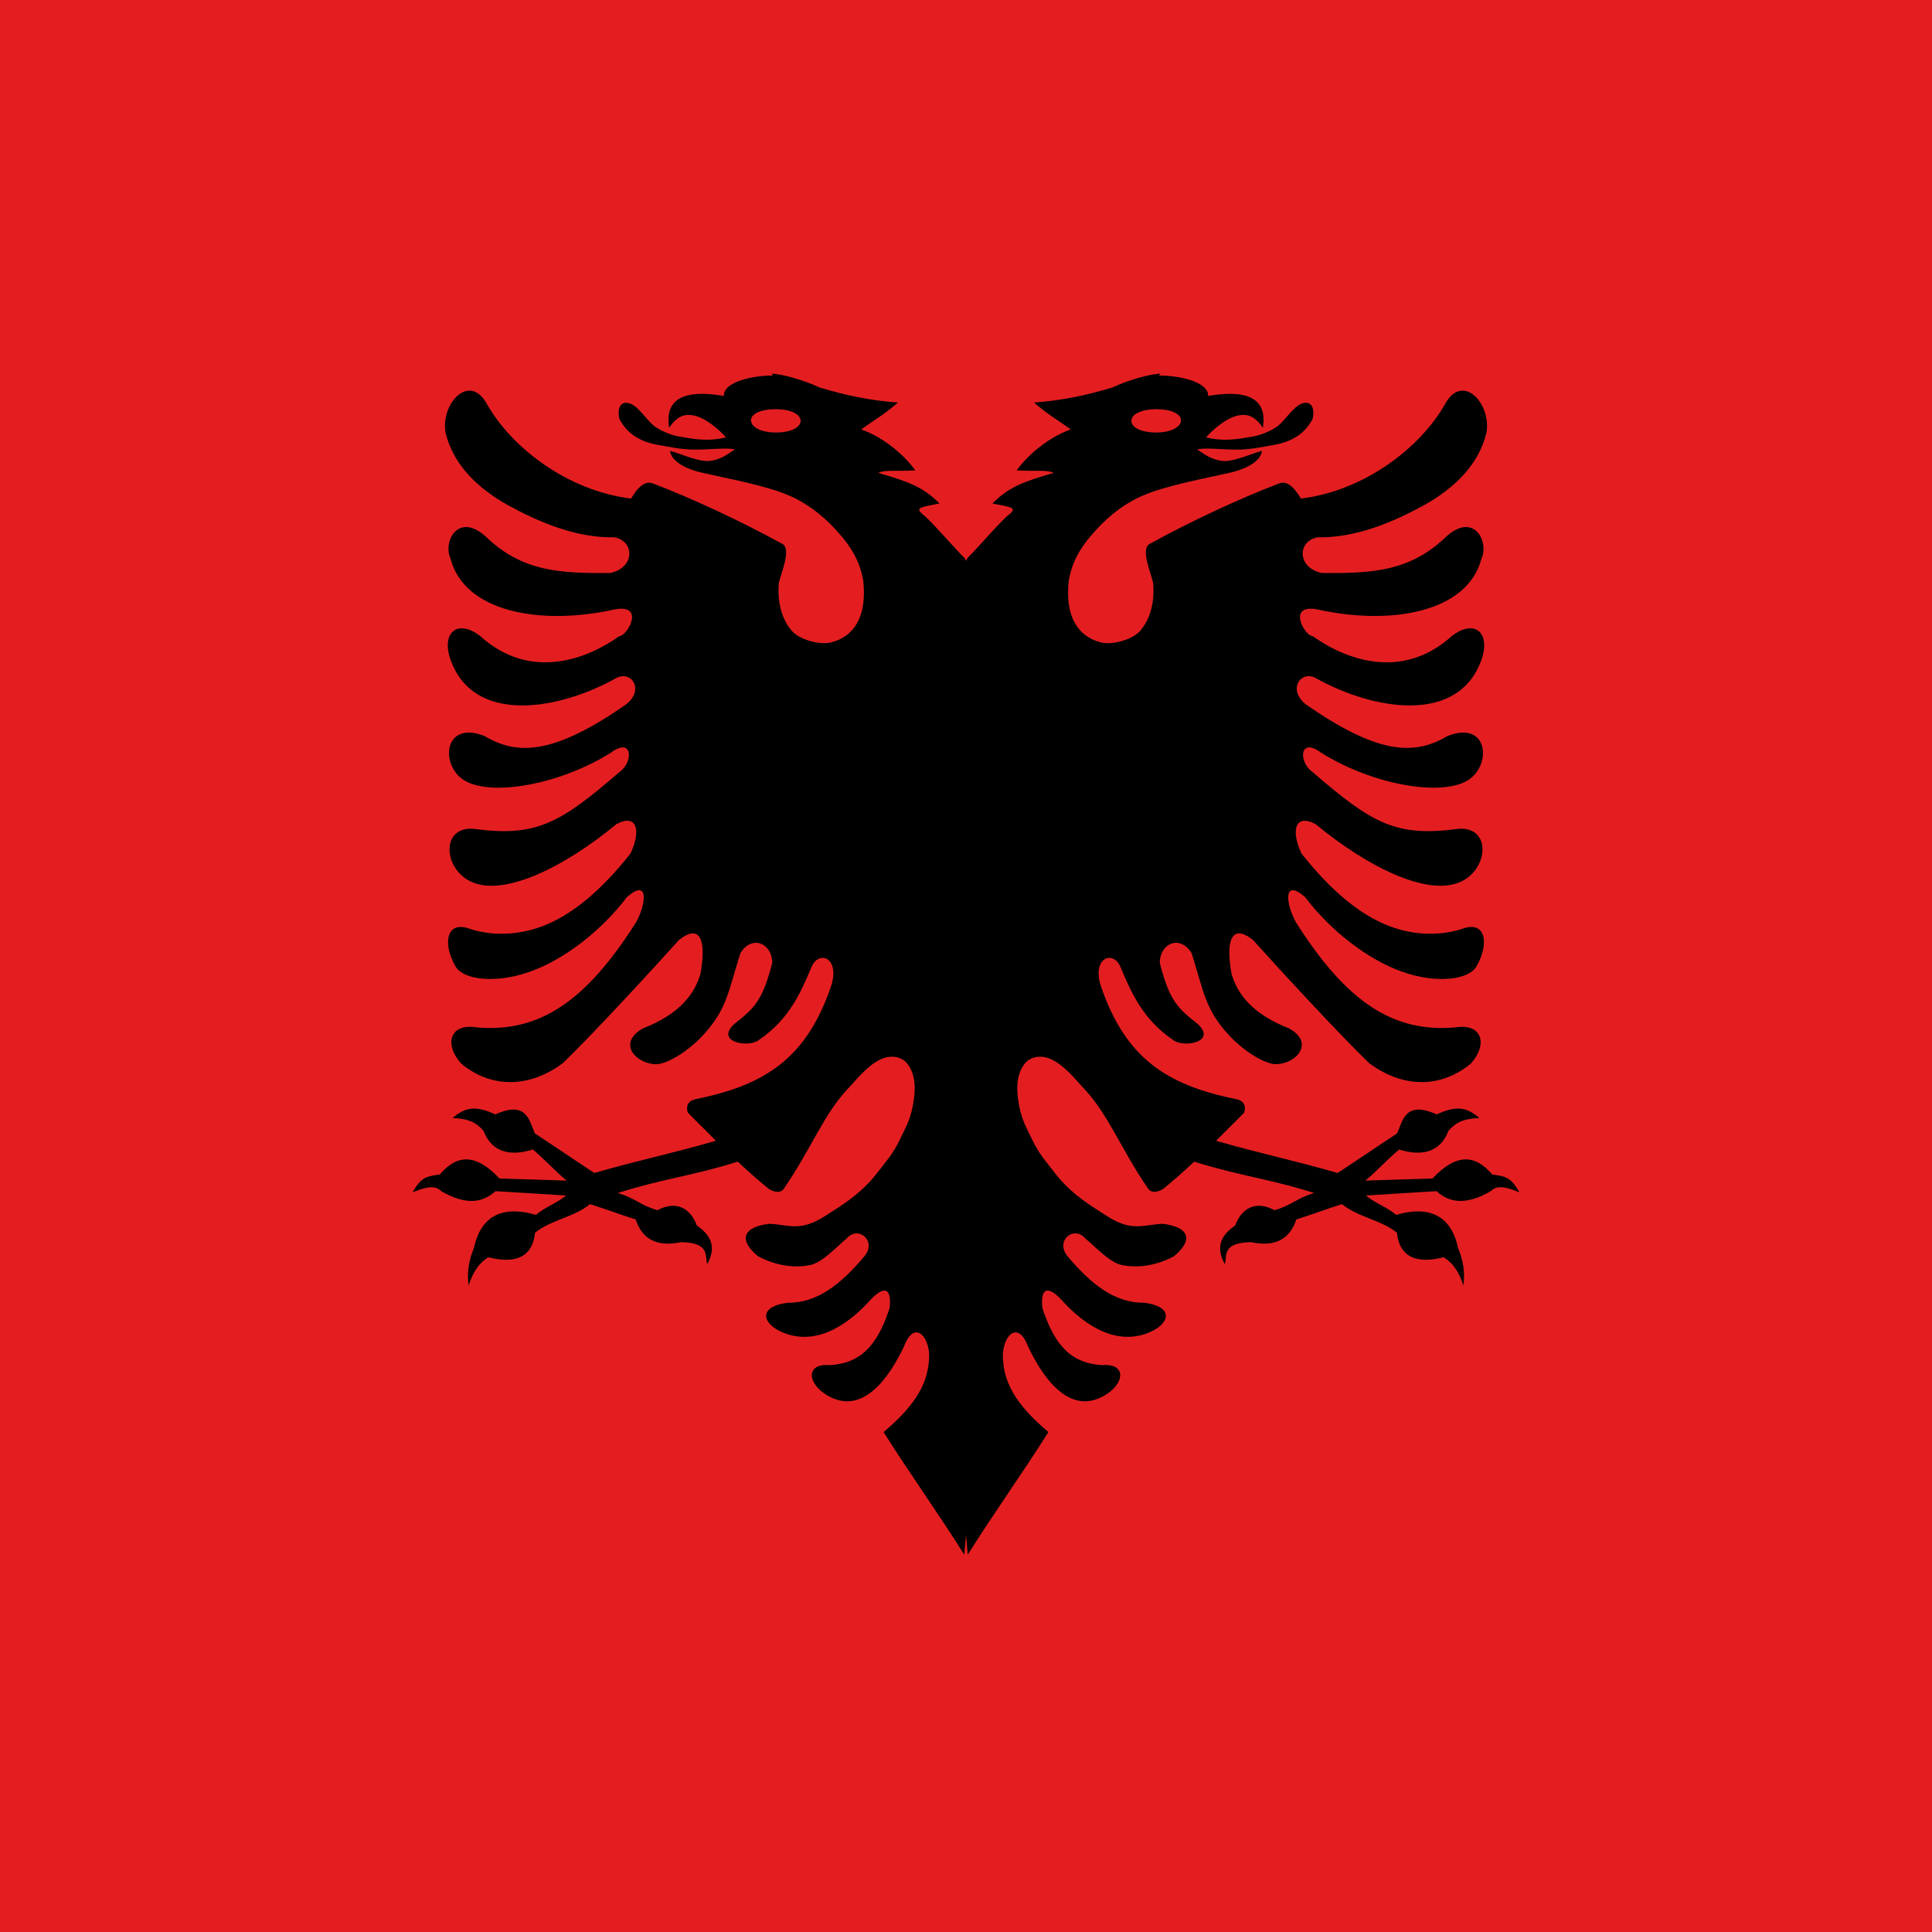 <svg viewBox="0 0 512 512" xmlns="http://www.w3.org/2000/svg" xmlns:xlink="http://www.w3.org/1999/xlink"><defs><path d="M204.89 99.53c-4.98-.09-13.24 1.58-13.06 5.4 -13.87-2.38-15.31 3.35-14.5 8.44 1.32-2.03 2.92-3.12 4.16-3.33 1.85-.31 3.78.29 5.76 1.5 1.97 1.21 4.15 3.17 5.12 4.38 -4.9 1.17-8.68.41-12.512-.26 -1.89-.33-4.54-1.4-6.12-2.5s-2.07-2.14-4.55-4.67c-2.92-2.99-6.03-2.15-5.06 2.49 2.23 4.31 5.97 6.23 10.68 7 2.26.37 5.64 1.18 9.47 1.18 3.82 0 8.12-.56 10.46-.07 -1.41.88-3 2.4-6.15 3 -3.21.61-8.08-1.91-11.04-2.59 .37 2.49 3.52 4.83 9.72 6.04 10.19 2.22 18.65 3.9 24.256 6.94 5.59 3.04 9.12 6.84 11.64 9.82 5.01 5.93 5.28 10.48 5.6 11.488 1.03 9.47-2.28 14.81-8.42 16.44 -3.07.82-8.53-.73-10.53-3.07 -2-2.35-3.95-6.39-3.4-12.71 .54-2.48 3.375-8.94.96-10.28 -11.13-6.15-24.63-12.37-34.4-16.07 -2.67-1.02-4.87 2.61-5.73 4.03 -16.6-2.02-31.57-13.26-38.304-25.22 -4.59-8.146-12.15.01-10.88 7.71 2.05 8.59 8.59 14.8 16.44 19.2 8.06 4.43 18.13 8.8 28.32 8.57 5.49 1.04 5.43 8.14-1.16 9.47 -12.89.08-23.16-.24-32.87-9.6 -7.36-6.72-11.503 1.28-9.38 5.82 3.6 13.98 23.56 17.9 43.744 13.375 7.81-1.3 3.13 7.08.92 7.16 -8.44 6.04-23.54 11.96-36.84-.07 -6.09-4.66-10.2-.75-7.94 5.98 5.9 17.54 28.47 13.85 43.96 5.21 3.99-2.23 7.61 2.95 2.75 6.88 -19.28 13.46-28.91 13.61-37.6 8.44 -10.89-4.3-11.84 7.78-5.38 11.744 7.18 4.41 25.46 1.1 38.88-7.33 5.75-4.28 6.01 2.41 2.36 5.05 -15.92 13.75-22.19 17.37-38.79 15.13 -8.23-.64-8.104 9.5-1.64 13.47 8.83 5.42 26.095-3.58 39.488-14.69 5.63-3.02 6.56 1.92 3.77 7.77 -8.19 10.32-15.87 16.41-23.27 19.23 -7.4 2.82-14.52 2.37-19.56.64 -6.15-2.11-6.92 4.27-3.52 10.08 2.04 3.5 10.52 4.62 19.68 1.37 9.15-3.25 18.98-10.86 25.72-19.78 5.87-5.14 5.14 1.76 2.46 6.62 -13.51 21.36-25.87 29.28-42.15 27.93 -7.22-1.23-8.86 4.38-4.256 9.56 8.07 6.69 18.17 6.48 27-.13 7.85-7.57 22.87-23.88 30.75-32.61 5.55-4.43 7.32-.06 5.69 8.93 -1.48 5.14-5.19 10.57-15.3 14.52 -6.91 3.94-1.72 9.37 3.45 9.47 2.84.05 8.63-3.28 13.05-8.26 5.82-6.56 6.16-10.96 9.37-21.15 3.03-4.98 8.44-2.66 8.44 2.56 -2.6 10.21-4.83 12.04-10.08 16.22 -5.03 4.71 3.49 6.28 6.36 4.35 8.3-5.6 11.33-12.84 14.11-19.43 2-4.76 7.81-2.45 5.12 5.31 -6.44 18.54-17.02 25.85-35.52 29.6 -1.875.33-3.02 1.44-2.37 3.61 2.48 2.57 4.97 4.91 7.45 7.48 -11.45 3.33-20.74 5.2-32.2 8.54 -5.62-3.69-10.16-6.81-15.78-10.5 -1.48-3.47-2.18-8.75-10.47-5.03 -5.62-2.6-8.21-1.65-11.33.96 4.5.17 6.46 1.37 8.22 3.42 2.3 6.06 7.61 6.65 13.05 4.92 3.53 2.98 5.42 5.26 8.96 8.25 -6.61-.23-11.21-.35-17.792-.55 -6.29-6.75-11.31-6.39-15.81-1.09 -3.43.52-4.884.6-7.24 4.76 3.69-1.52 6.01-1.97 7.616-.32 6.68 3.87 11.05 3.01 14.36 0 6.45.39 12.262.73 18.72 1.15 -2.38 2.01-5.63 3.08-8 5.12 -9.69-2.77-14.75.96-16.45 8.86 -1.3 3.19-1.91 6.47-1.35 9.88 .93-3.13 2.44-5.81 5.21-7.49 8.63 2.19 11.88-1.34 12.35-6.5 4.16-3.4 10.43-4.15 14.59-7.59 4.85 1.55 7.2 2.51 12.09 4.06 1.74 5.28 5.67 7.37 12.06 6.01 7.6.23 6.26 3.36 6.88 5.85 2.02-3.59 1.96-7.08-2.72-10.24 -1.71-4.63-5.48-6.74-10.44-4.07 -4.66-1.33-5.89-3.23-10.53-4.55 11.744-3.75 20.07-4.59 31.8-8.32 2.93 2.77 5.26 4.76 8.22 7.23 1.56.93 3.05 1.16 3.96 0 7.35-10.65 10.637-20.03 17.47-27.04 2.61-2.91 5.91-6.83 9.56-7.78 1.83-.48 4.07-.19 5.5 1.37 1.43 1.56 2.55 4.44 2.08 8.73 -.69 6.16-2.18 8.11-3.91 11.8 -1.73 3.69-3.85 5.97-6.02 8.8 -4.35 5.66-10.08 8.95-13.48 11.16 -6.79 4.42-9.66 2.48-14.92 2.2 -6.8.76-8.6 4.07-3.04 8.64 5.19 2.7 9.86 3.04 13.66 2.33 3.26-.61 7.07-4.81 9.79-7.08 3.06-3.54 8.13.65 4.67 4.76 -6.29 7.47-12.57 12.39-20.32 12.28 -8.15 1.09-6.63 5.67-1.22 7.9 9.73 4.01 18.51-3.51 22.976-8.45 3.44-3.77 5.89-3.92 5.28 1.92 -3.42 10.56-8.09 14.64-15.72 15.16 -6.19-.58-6.25 4.2-1.73 7.42 10.3 7.13 17.76-5.02 21.24-12.36 2.48-6.62 6.29-3.48 6.68 1.98 .05 7.29-3.25 13.24-12.07 20.7 6.75 10.75 14.61 21.69 21.37 32.48l20.48-228.16 -20.48-36.047c-2.14-1.97-9.35-10.47-11.23-11.65 -.69-.74-1.11-1.26-.1-1.64 .97-.37 3.26-.78 4.8-1.06 -4.35-4.36-8.07-5.75-16.29-8.128 2-.86 3.95-.36 9.857-.64 -2.35-3.33-7.58-8.43-14.34-10.88 4.46-3.18 5.33-3.39 9.76-7.11 -7.67-.55-14.22-2.01-20.8-4 -4.17-1.95-9.95-3.6-12.77-3.65Zm.73 8.92c4.05 0 6.56 1.39 6.56 3.07 0 1.71-2.51 3.1-6.56 3.1 -4.04 0-6.6-1.52-6.6-3.23 0-1.69 2.55-2.95 6.59-2.95Z" id="a"/></defs><path fill="#E41E20" d="M0 0h512v512H0Z"/><g><use xlink:href="#a"/><use transform="matrix(-1 0 0 1 512 0)" xlink:href="#a"/></g></svg>